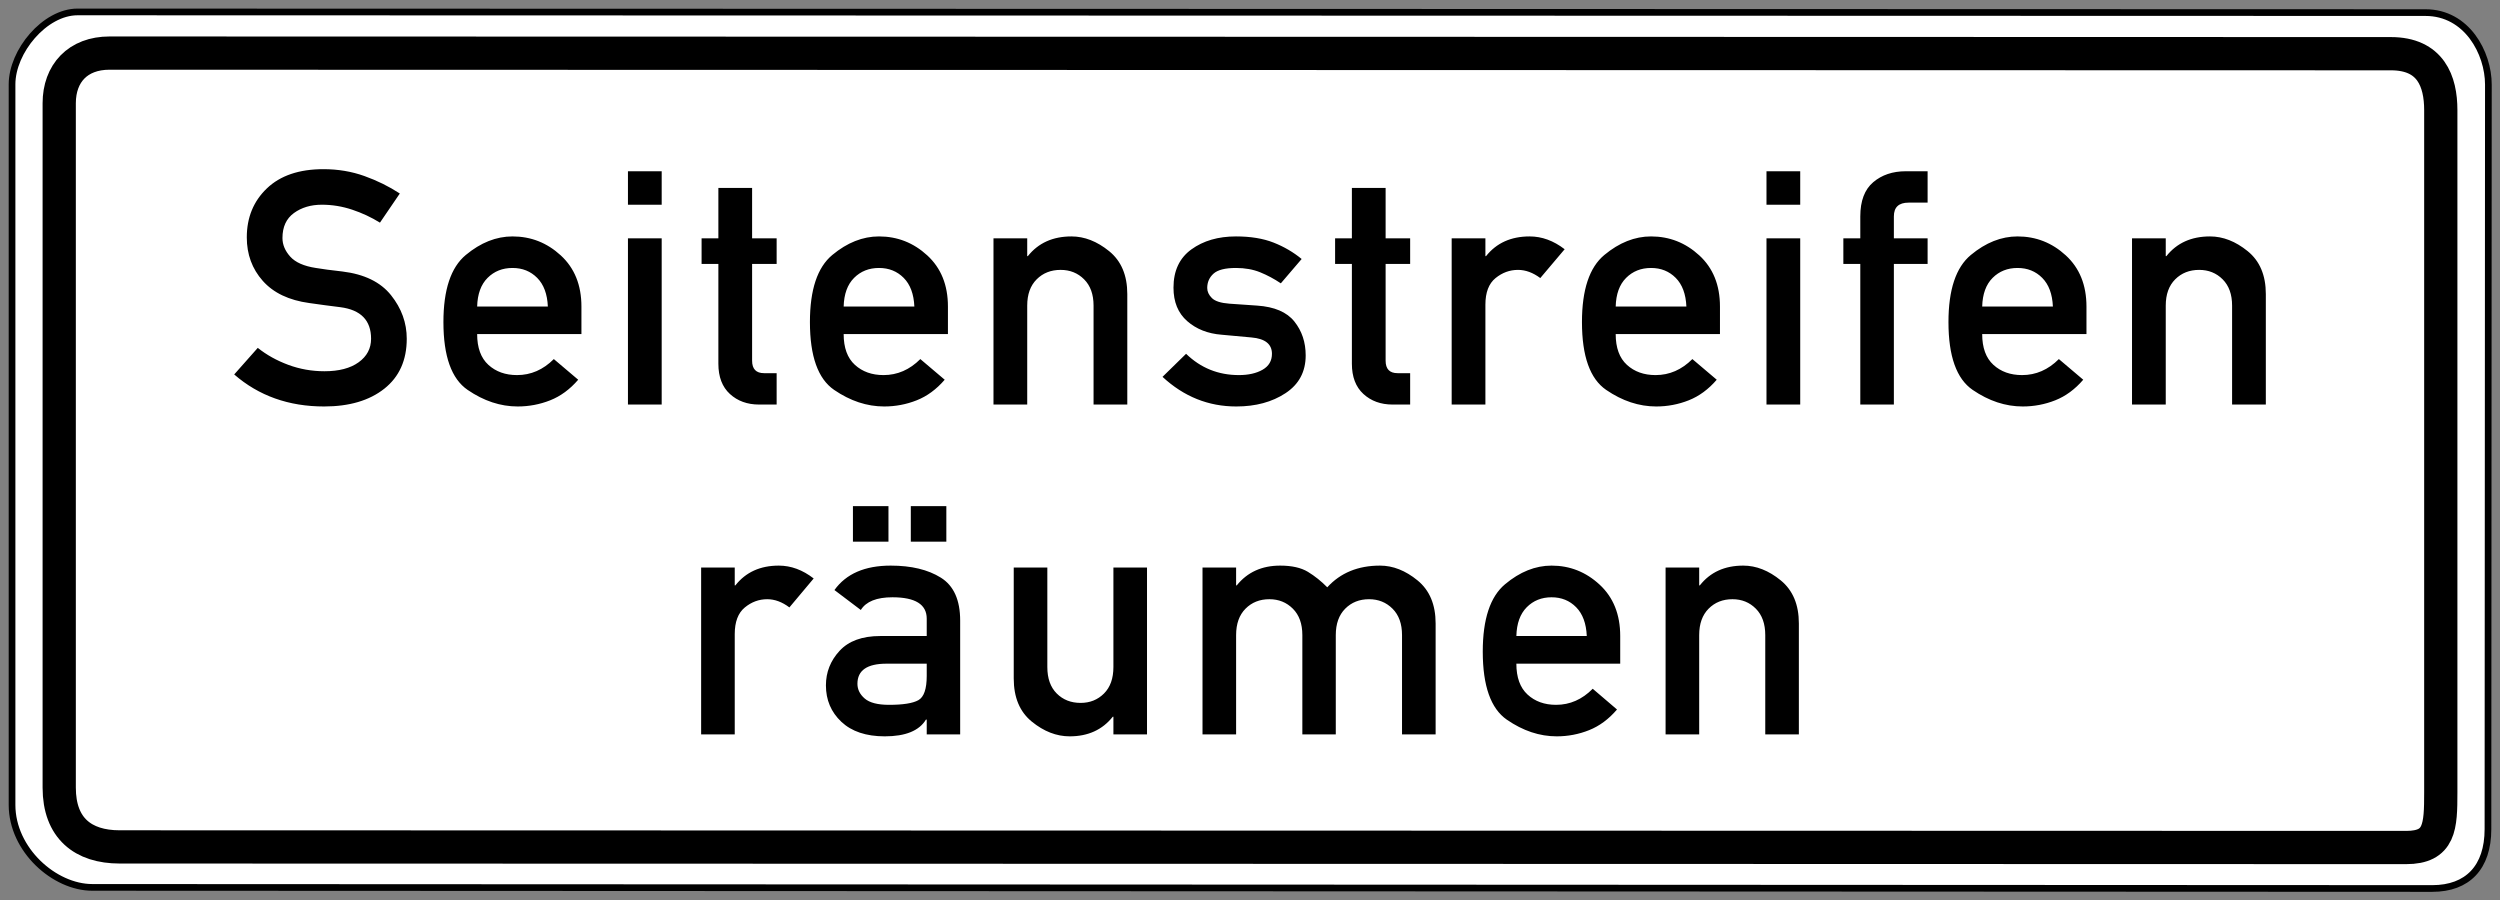 <?xml version="1.0" encoding="UTF-8" standalone="no"?>
<!-- Created with Inkscape (http://www.inkscape.org/) -->
<svg
   xmlns:svg="http://www.w3.org/2000/svg"
   xmlns="http://www.w3.org/2000/svg"
   version="1.0"
   width="750"
   height="270"
   id="svg2">
  <rect width="100%" height="100%" fill="#808080" stroke="none"/>
  <defs
     id="defs4" />
  <path
     d="M 3.613,25.303 L 3.613,241.476 C 3.613,254.94 16.311,266.219 27.695,266.219 L 729.693,266.549 C 740.266,266.549 746.387,260.223 746.387,248.746 L 746.515,25.391 C 746.515,15.871 740.067,3.781 727.644,3.781 L 23.276,3.579 C 13.397,3.579 3.613,15.402 3.613,25.303 z "
     style="fill:white;fill-opacity:1;fill-rule:evenodd;stroke:black;stroke-width:2.008;stroke-linecap:butt;stroke-linejoin:miter;stroke-miterlimit:4;stroke-dasharray:none;stroke-opacity:1"
     id="path3664" />
  <path
     d="M 17.764,30.982 L 17.764,236.281 C 17.764,248.488 24.93,254.073 35.881,254.073 L 721.842,254.256 C 732.011,254.256 732.236,248.056 732.236,237.649 L 732.236,33.035 C 732.236,24.403 729.234,16.11 717.285,16.11 L 32.862,15.927 C 23.359,15.927 17.764,22.004 17.764,30.982 z "
     style="fill:none;fill-opacity:1;fill-rule:evenodd;stroke:black;stroke-width:9.972;stroke-linecap:butt;stroke-linejoin:miter;stroke-miterlimit:4;stroke-dasharray:none;stroke-opacity:1"
     id="path1892" />
  <path
     d="M 69.981,112.786 L 77.022,104.779 C 79.659,106.901 82.697,108.606 86.138,109.892 C 89.578,111.178 93.179,111.821 96.941,111.821 C 101.282,111.821 104.69,110.921 107.166,109.12 C 109.642,107.319 110.88,104.956 110.88,102.03 C 110.88,96.5 107.825,93.333 101.716,92.529 C 100.109,92.336 98.613,92.143 97.231,91.95 C 95.848,91.757 94.241,91.532 92.408,91.275 C 86.331,90.439 81.701,88.212 78.517,84.595 C 75.334,80.978 73.743,76.613 73.743,71.5 C 73.743,65.52 75.744,60.6 79.747,56.742 C 83.75,52.883 89.385,50.954 96.652,50.954 C 100.993,50.954 105.076,51.645 108.903,53.028 C 112.729,54.411 116.25,56.163 119.465,58.285 L 113.533,67.063 C 110.96,65.455 108.195,64.153 105.237,63.156 C 102.279,62.16 99.256,61.661 96.17,61.661 C 92.89,61.661 90.109,62.497 87.826,64.169 C 85.543,65.841 84.401,68.349 84.401,71.693 C 84.401,73.687 85.173,75.552 86.717,77.288 C 88.26,79.024 90.816,80.166 94.385,80.712 C 95.318,80.873 96.443,81.042 97.761,81.219 C 99.08,81.396 100.591,81.58 102.295,81.773 C 108.854,82.577 113.702,84.957 116.837,88.911 C 119.972,92.866 121.539,97.239 121.539,102.03 C 121.539,108.493 119.304,113.509 114.835,117.078 C 110.366,120.647 104.369,122.432 96.845,122.432 C 86.266,122.432 77.312,119.216 69.981,112.786 L 69.981,112.786 z M 173.734,100.631 L 142.577,100.631 C 142.577,104.747 143.695,107.834 145.929,109.892 C 148.164,111.95 151.018,112.978 154.49,112.978 C 158.638,112.978 162.304,111.371 165.487,108.155 L 172.77,114.377 C 170.294,117.271 167.504,119.337 164.402,120.575 C 161.299,121.813 158.059,122.432 154.683,122.432 C 149.539,122.432 144.555,120.768 139.732,117.44 C 134.909,114.112 132.497,107.303 132.497,97.014 C 132.497,87.272 134.724,80.535 139.177,76.806 C 143.63,73.076 148.285,71.211 153.14,71.211 C 158.638,71.211 163.445,73.116 167.561,76.926 C 171.676,80.736 173.734,85.873 173.734,92.336 L 173.734,100.631 z M 142.577,92.336 L 163.702,92.336 C 163.541,88.574 162.48,85.696 160.519,83.702 C 158.558,81.709 156.098,80.712 153.14,80.712 C 150.149,80.712 147.666,81.709 145.688,83.702 C 143.711,85.696 142.674,88.574 142.577,92.336 L 142.577,92.336 z M 187.634,121.853 L 187.634,71.79 L 197.715,71.79 L 197.715,121.853 L 187.634,121.853 z M 187.634,61.661 L 187.634,51.581 L 197.715,51.581 L 197.715,61.661 L 187.634,61.661 z M 214.653,71.79 L 214.653,56.597 L 224.733,56.597 L 224.733,71.79 L 232.064,71.79 L 232.064,79.506 L 224.733,79.506 L 224.733,108.638 C 224.733,111.146 225.923,112.4 228.302,112.4 L 232.064,112.4 L 232.064,121.853 L 226.807,121.853 C 223.303,121.853 220.401,120.792 218.102,118.67 C 215.803,116.548 214.653,113.509 214.653,109.554 L 214.653,79.506 L 209.637,79.506 L 209.637,71.79 L 214.653,71.79 z M 283.247,100.631 L 252.09,100.631 C 252.09,104.747 253.207,107.834 255.442,109.892 C 257.677,111.95 260.53,112.978 264.003,112.978 C 268.151,112.978 271.816,111.371 274.999,108.155 L 282.282,114.377 C 279.806,117.271 277.017,119.337 273.914,120.575 C 270.811,121.813 267.572,122.432 264.196,122.432 C 259.051,122.432 254.067,120.768 249.244,117.44 C 244.421,114.112 242.01,107.303 242.01,97.014 C 242.01,87.272 244.236,80.535 248.69,76.806 C 253.143,73.076 257.797,71.211 262.652,71.211 C 268.151,71.211 272.958,73.116 277.073,76.926 C 281.189,80.736 283.247,85.873 283.247,92.336 L 283.247,100.631 z M 252.09,92.336 L 273.215,92.336 C 273.054,88.574 271.993,85.696 270.032,83.702 C 268.07,81.709 265.61,80.712 262.652,80.712 C 259.662,80.712 257.178,81.709 255.201,83.702 C 253.223,85.696 252.186,88.574 252.09,92.336 L 252.09,92.336 z M 296.858,121.853 L 296.858,71.79 L 306.938,71.79 L 306.938,77.143 L 307.131,77.143 C 310.25,73.188 314.59,71.211 320.153,71.211 C 324.043,71.211 327.797,72.69 331.415,75.648 C 335.032,78.606 336.841,82.915 336.841,88.574 L 336.841,121.853 L 326.76,121.853 L 326.76,92.046 C 326.76,88.67 325.82,86.034 323.939,84.137 C 322.058,82.24 319.719,81.291 316.921,81.291 C 314.028,81.291 311.64,82.24 309.759,84.137 C 307.878,86.034 306.938,88.67 306.938,92.046 L 306.938,121.853 L 296.858,121.853 z M 347.365,113.509 L 354.406,106.564 C 358.779,110.84 364.036,112.978 370.178,112.978 C 373.039,112.978 375.403,112.44 377.268,111.363 C 379.133,110.286 380.065,108.686 380.065,106.564 C 380.065,103.638 378.023,101.998 373.94,101.644 L 365.065,100.824 C 360.917,100.503 357.477,99.136 354.744,96.725 C 352.011,94.313 350.644,90.953 350.644,86.645 C 350.644,81.564 352.429,77.722 355.998,75.117 C 359.567,72.513 364.004,71.211 369.31,71.211 C 373.682,71.211 377.428,71.83 380.547,73.068 C 383.666,74.306 386.464,75.953 388.939,78.011 L 382.718,85.342 C 380.724,83.992 378.666,82.883 376.544,82.014 C 374.422,81.146 372.01,80.712 369.31,80.712 C 366.094,80.712 363.86,81.283 362.606,82.424 C 361.352,83.566 360.725,85.005 360.725,86.741 C 360.725,87.834 361.191,88.847 362.123,89.78 C 363.056,90.712 364.792,91.275 367.332,91.468 L 375.628,92.046 C 380.805,92.4 384.518,94 386.769,96.845 C 389.02,99.691 390.145,103.091 390.145,107.046 C 390.145,111.966 388.136,115.76 384.116,118.429 C 380.097,121.097 375.194,122.432 369.406,122.432 C 361.078,122.432 353.731,119.457 347.365,113.509 L 347.365,113.509 z M 403.949,71.79 L 403.949,56.597 L 414.029,56.597 L 414.029,71.79 L 421.36,71.79 L 421.36,79.506 L 414.029,79.506 L 414.029,108.638 C 414.029,111.146 415.219,112.4 417.598,112.4 L 421.36,112.4 L 421.36,121.853 L 416.103,121.853 C 412.598,121.853 409.696,120.792 407.397,118.67 C 405.098,116.548 403.949,113.509 403.949,109.554 L 403.949,79.506 L 398.933,79.506 L 398.933,71.79 L 403.949,71.79 z M 433.765,121.853 L 433.765,71.79 L 443.845,71.79 L 443.845,77.143 L 444.038,77.143 C 447.157,73.188 451.498,71.211 457.06,71.211 C 460.726,71.211 464.215,72.497 467.526,75.069 L 460.244,83.751 C 458.057,82.111 455.839,81.291 453.588,81.291 C 451.112,81.291 448.869,82.119 446.86,83.775 C 444.85,85.431 443.845,88.092 443.845,91.757 L 443.845,121.853 L 433.765,121.853 z M 513.934,100.631 L 482.777,100.631 C 482.777,104.747 483.894,107.834 486.129,109.892 C 488.364,111.95 491.217,112.978 494.69,112.978 C 498.838,112.978 502.503,111.371 505.687,108.155 L 512.969,114.377 C 510.493,117.271 507.704,119.337 504.601,120.575 C 501.499,121.813 498.259,122.432 494.883,122.432 C 489.738,122.432 484.754,120.768 479.931,117.44 C 475.108,114.112 472.697,107.303 472.697,97.014 C 472.697,87.272 474.923,80.535 479.377,76.806 C 483.83,73.076 488.484,71.211 493.34,71.211 C 498.838,71.211 503.645,73.116 507.76,76.926 C 511.876,80.736 513.934,85.873 513.934,92.336 L 513.934,100.631 z M 482.777,92.336 L 503.902,92.336 C 503.741,88.574 502.68,85.696 500.719,83.702 C 498.757,81.709 496.298,80.712 493.34,80.712 C 490.349,80.712 487.865,81.709 485.888,83.702 C 483.91,85.696 482.873,88.574 482.777,92.336 L 482.777,92.336 z M 527.834,121.853 L 527.834,71.79 L 537.914,71.79 L 537.914,121.853 L 527.834,121.853 z M 527.834,61.661 L 527.834,51.581 L 537.914,51.581 L 537.914,61.661 L 527.834,61.661 z M 555.866,121.853 L 555.866,79.506 L 550.802,79.506 L 550.802,71.79 L 555.866,71.79 L 555.866,65.182 C 555.866,60.52 557.152,57.087 559.724,54.885 C 562.297,52.682 565.544,51.581 569.467,51.581 L 575.978,51.581 L 575.978,61.034 L 570.287,61.034 C 567.361,61.034 565.898,62.417 565.898,65.182 L 565.898,71.79 L 575.978,71.79 L 575.978,79.506 L 565.898,79.506 L 565.898,121.853 L 555.866,121.853 z M 623.447,100.631 L 592.29,100.631 C 592.29,104.747 593.407,107.834 595.642,109.892 C 597.876,111.95 600.73,112.978 604.203,112.978 C 608.35,112.978 612.016,111.371 615.199,108.155 L 622.482,114.377 C 620.006,117.271 617.217,119.337 614.114,120.575 C 611.011,121.813 607.772,122.432 604.395,122.432 C 599.251,122.432 594.267,120.768 589.444,117.44 C 584.621,114.112 582.209,107.303 582.209,97.014 C 582.209,87.272 584.436,80.535 588.889,76.806 C 593.343,73.076 597.997,71.211 602.852,71.211 C 608.35,71.211 613.157,73.116 617.273,76.926 C 621.389,80.736 623.446,85.873 623.447,92.336 L 623.447,100.631 z M 592.29,92.336 L 613.415,92.336 C 613.254,88.574 612.193,85.696 610.231,83.702 C 608.27,81.709 605.81,80.712 602.852,80.712 C 599.862,80.712 597.378,81.709 595.4,83.702 C 593.423,85.696 592.386,88.574 592.29,92.336 L 592.29,92.336 z M 637.057,121.853 L 637.057,71.79 L 647.137,71.79 L 647.137,77.143 L 647.33,77.143 C 650.449,73.188 654.79,71.211 660.353,71.211 C 664.243,71.211 667.997,72.69 671.614,75.648 C 675.232,78.606 677.04,82.915 677.04,88.574 L 677.04,121.853 L 666.96,121.853 L 666.96,92.046 C 666.96,88.67 666.02,86.034 664.139,84.137 C 662.258,82.24 659.919,81.291 657.121,81.291 C 654.227,81.291 651.84,82.24 649.959,84.137 C 648.078,86.034 647.137,88.67 647.137,92.046 L 647.137,121.853 L 637.057,121.853 z "
     transform="scale(1.004,0.996)"
     style="font-size:98.776px;font-style:normal;font-variant:normal;font-weight:normal;font-stretch:normal;text-align:center;line-height:100%;letter-spacing:3px;writing-mode:lr-tb;text-anchor:middle;fill:black;fill-opacity:1;stroke:none;stroke-width:1px;stroke-linecap:butt;stroke-linejoin:miter;stroke-opacity:1;font-family:DIN 1451 Mittelschrift"
     id="text3654" />
  <path
     d="M 210.341,220.325 L 210.341,170.261 L 220.421,170.261 L 220.421,175.615 L 220.614,175.615 C 223.733,171.66 228.073,169.683 233.636,169.683 C 237.301,169.683 240.79,170.969 244.102,173.541 L 236.819,182.222 C 234.633,180.583 232.414,179.763 230.163,179.763 C 227.688,179.763 225.445,180.591 223.435,182.247 C 221.426,183.903 220.421,186.563 220.421,190.229 L 220.421,220.325 L 210.341,220.325 z M 278.018,220.325 L 278.018,215.887 L 277.777,215.887 C 275.751,219.231 271.635,220.903 265.43,220.903 C 259.835,220.903 255.494,219.448 252.407,216.539 C 249.321,213.629 247.777,209.987 247.777,205.614 C 247.777,201.659 249.144,198.203 251.877,195.245 C 254.61,192.287 258.677,190.808 264.079,190.808 L 278.018,190.808 L 278.018,185.599 C 278.018,181.322 274.593,179.184 267.745,179.184 C 262.986,179.184 259.819,180.454 258.243,182.994 L 250.333,177.014 C 253.838,172.126 259.465,169.683 267.214,169.683 C 273.388,169.683 278.404,170.888 282.262,173.3 C 286.121,175.711 288.05,180.004 288.05,186.177 L 288.05,220.325 L 278.018,220.325 z M 278.018,202.769 L 278.018,199.103 L 265.96,199.103 C 260.14,199.103 257.23,201.113 257.23,205.132 C 257.23,206.836 257.962,208.315 259.425,209.569 C 260.888,210.823 263.324,211.45 266.732,211.45 C 270.912,211.45 273.838,210.984 275.51,210.052 C 277.182,209.119 278.018,206.691 278.018,202.769 L 278.018,202.769 z M 273.243,162.496 L 273.243,151.837 L 283.902,151.837 L 283.902,162.496 L 273.243,162.496 z M 255.88,162.496 L 255.88,151.837 L 266.539,151.837 L 266.539,162.496 L 255.88,162.496 z M 304.12,203.54 L 304.12,170.261 L 314.2,170.261 L 314.2,200.116 C 314.2,203.524 315.141,206.169 317.022,208.05 C 318.903,209.931 321.29,210.871 324.184,210.871 C 326.982,210.871 329.321,209.931 331.202,208.05 C 333.083,206.169 334.023,203.524 334.023,200.116 L 334.023,170.261 L 344.103,170.261 L 344.103,220.325 L 334.023,220.325 L 334.023,215.019 L 333.83,215.019 C 330.711,218.942 326.403,220.903 320.905,220.903 C 316.95,220.903 313.163,219.432 309.546,216.49 C 305.929,213.548 304.12,209.232 304.12,203.54 L 304.12,203.54 z M 360.753,220.325 L 360.753,170.261 L 370.833,170.261 L 370.833,175.615 L 371.026,175.615 C 374.209,171.66 378.55,169.683 384.048,169.683 C 387.553,169.683 390.334,170.31 392.392,171.564 C 394.45,172.818 396.379,174.361 398.18,176.194 C 402.135,171.853 407.408,169.683 413.999,169.683 C 417.89,169.683 421.644,171.162 425.261,174.12 C 428.878,177.078 430.687,181.387 430.687,187.046 L 430.687,220.325 L 420.607,220.325 L 420.607,190.518 C 420.607,187.142 419.658,184.505 417.761,182.608 C 415.864,180.711 413.517,179.763 410.72,179.763 C 407.826,179.763 405.438,180.711 403.557,182.608 C 401.676,184.505 400.736,187.142 400.736,190.518 L 400.736,220.325 L 390.704,220.325 L 390.704,190.518 C 390.704,187.142 389.755,184.505 387.858,182.608 C 385.961,180.711 383.614,179.763 380.817,179.763 C 377.923,179.763 375.535,180.711 373.654,182.608 C 371.773,184.505 370.833,187.142 370.833,190.518 L 370.833,220.325 L 360.753,220.325 z M 486.065,199.103 L 454.909,199.103 C 454.909,203.219 456.026,206.306 458.261,208.363 C 460.495,210.421 463.349,211.45 466.821,211.45 C 470.969,211.45 474.635,209.843 477.818,206.627 L 485.101,212.849 C 482.625,215.743 479.836,217.809 476.733,219.047 C 473.63,220.284 470.391,220.903 467.014,220.903 C 461.87,220.903 456.886,219.239 452.063,215.912 C 447.24,212.584 444.828,205.775 444.828,195.486 C 444.828,185.743 447.055,179.007 451.508,175.277 C 455.962,171.548 460.616,169.683 465.471,169.683 C 470.969,169.683 475.776,171.588 479.892,175.398 C 484.008,179.208 486.065,184.345 486.065,190.808 L 486.065,199.103 z M 454.909,190.808 L 476.034,190.808 C 475.873,187.046 474.812,184.168 472.85,182.174 C 470.889,180.181 468.429,179.184 465.471,179.184 C 462.481,179.184 459.997,180.181 458.019,182.174 C 456.042,184.168 455.005,187.046 454.909,190.808 L 454.909,190.808 z M 499.676,220.325 L 499.676,170.261 L 509.756,170.261 L 509.756,175.615 L 509.949,175.615 C 513.068,171.66 517.409,169.683 522.972,169.683 C 526.862,169.683 530.616,171.162 534.233,174.12 C 537.851,177.078 539.659,181.387 539.659,187.046 L 539.659,220.325 L 529.579,220.325 L 529.579,190.518 C 529.579,187.142 528.639,184.505 526.758,182.608 C 524.877,180.711 522.537,179.763 519.74,179.763 C 516.846,179.763 514.459,180.711 512.578,182.608 C 510.697,184.505 509.756,187.142 509.756,190.518 L 509.756,220.325 L 499.676,220.325 z "
     style="font-size:98.776px;font-style:normal;font-variant:normal;font-weight:normal;font-stretch:normal;text-align:center;line-height:100%;letter-spacing:3px;writing-mode:lr-tb;text-anchor:middle;fill:black;fill-opacity:1;stroke:none;stroke-width:1px;stroke-linecap:butt;stroke-linejoin:miter;stroke-opacity:1;font-family:DIN 1451 Mittelschrift"
     id="text6351" />
</svg>

